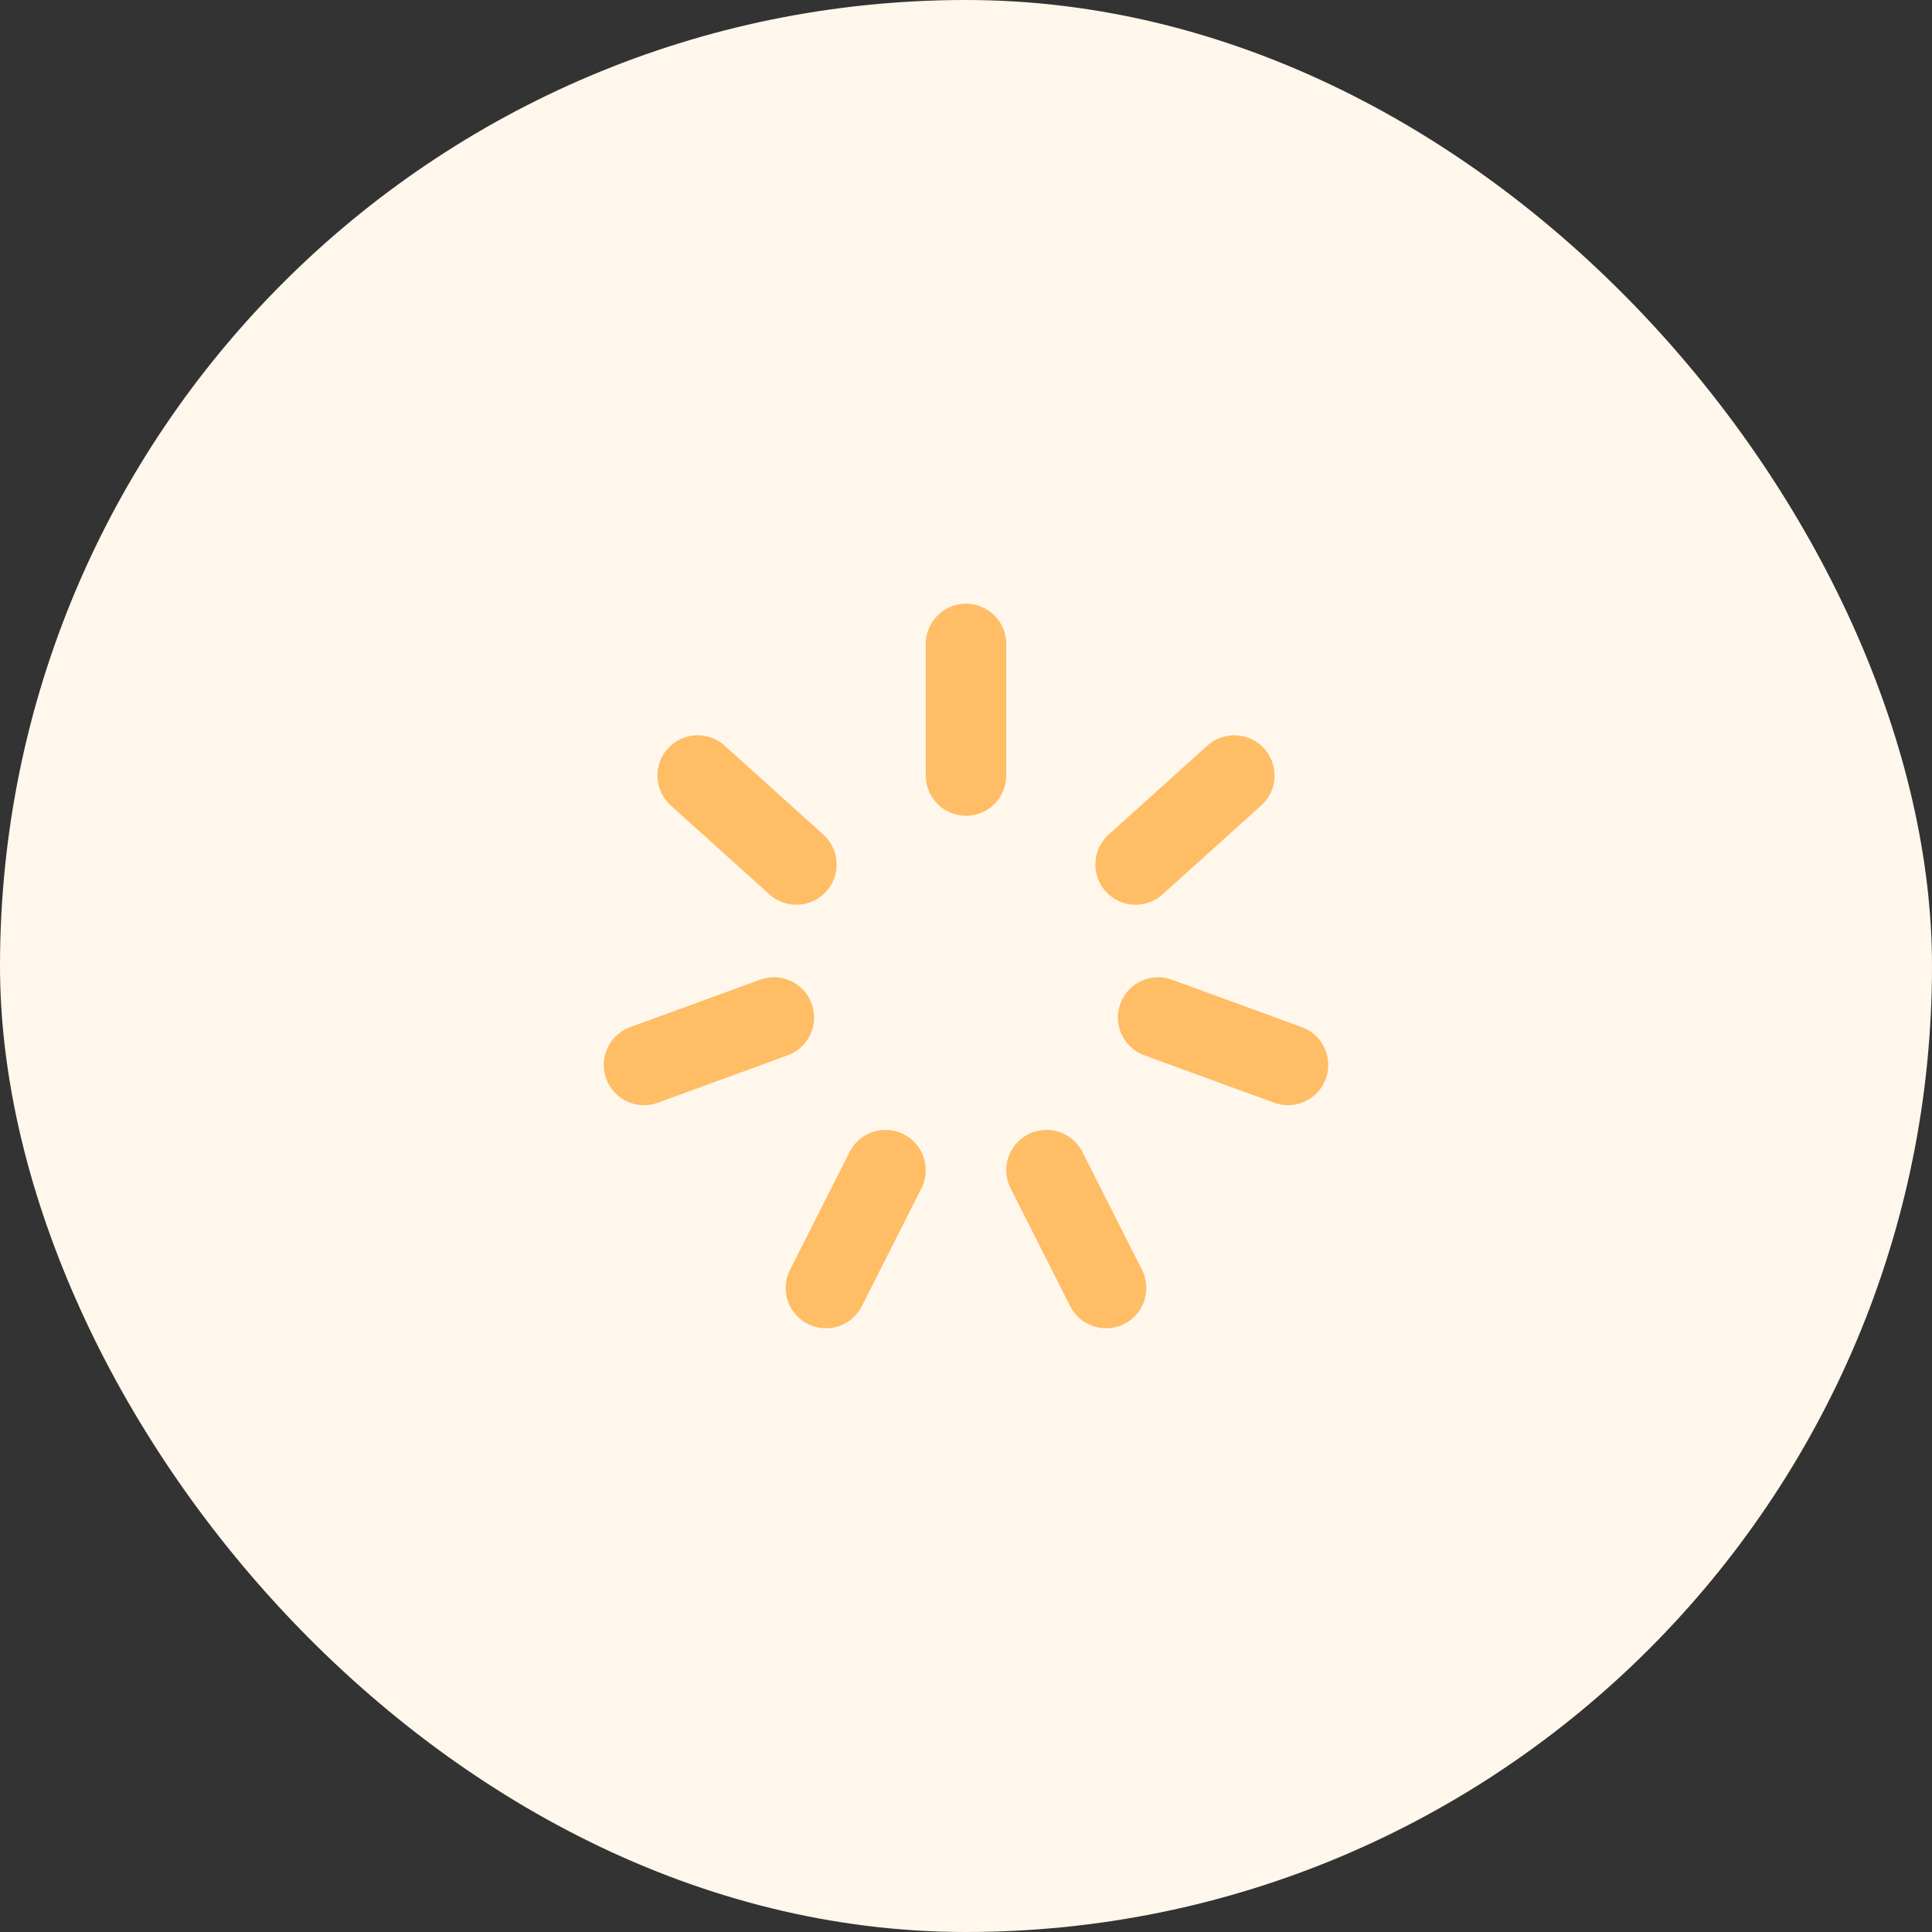 <svg width="24" height="24" viewBox="0 0 24 24" fill="none" xmlns="http://www.w3.org/2000/svg">
<rect x="0" y="0" width="24" height="24" fill="#333333" stroke="none"/>
<rect width="24" height="24" rx="12" fill="#FFF7EB"/>
<path d="M12 8V9.634M8.667 9.634L9.893 10.739M8 13.229L9.613 12.64M10.26 16L11 14.536M15.333 9.634L14.107 10.739M16 13.229L14.387 12.64M13.74 16L13 14.536" stroke="#FFBD66" stroke-linecap="round" stroke-linejoin="round"/>
</svg>
